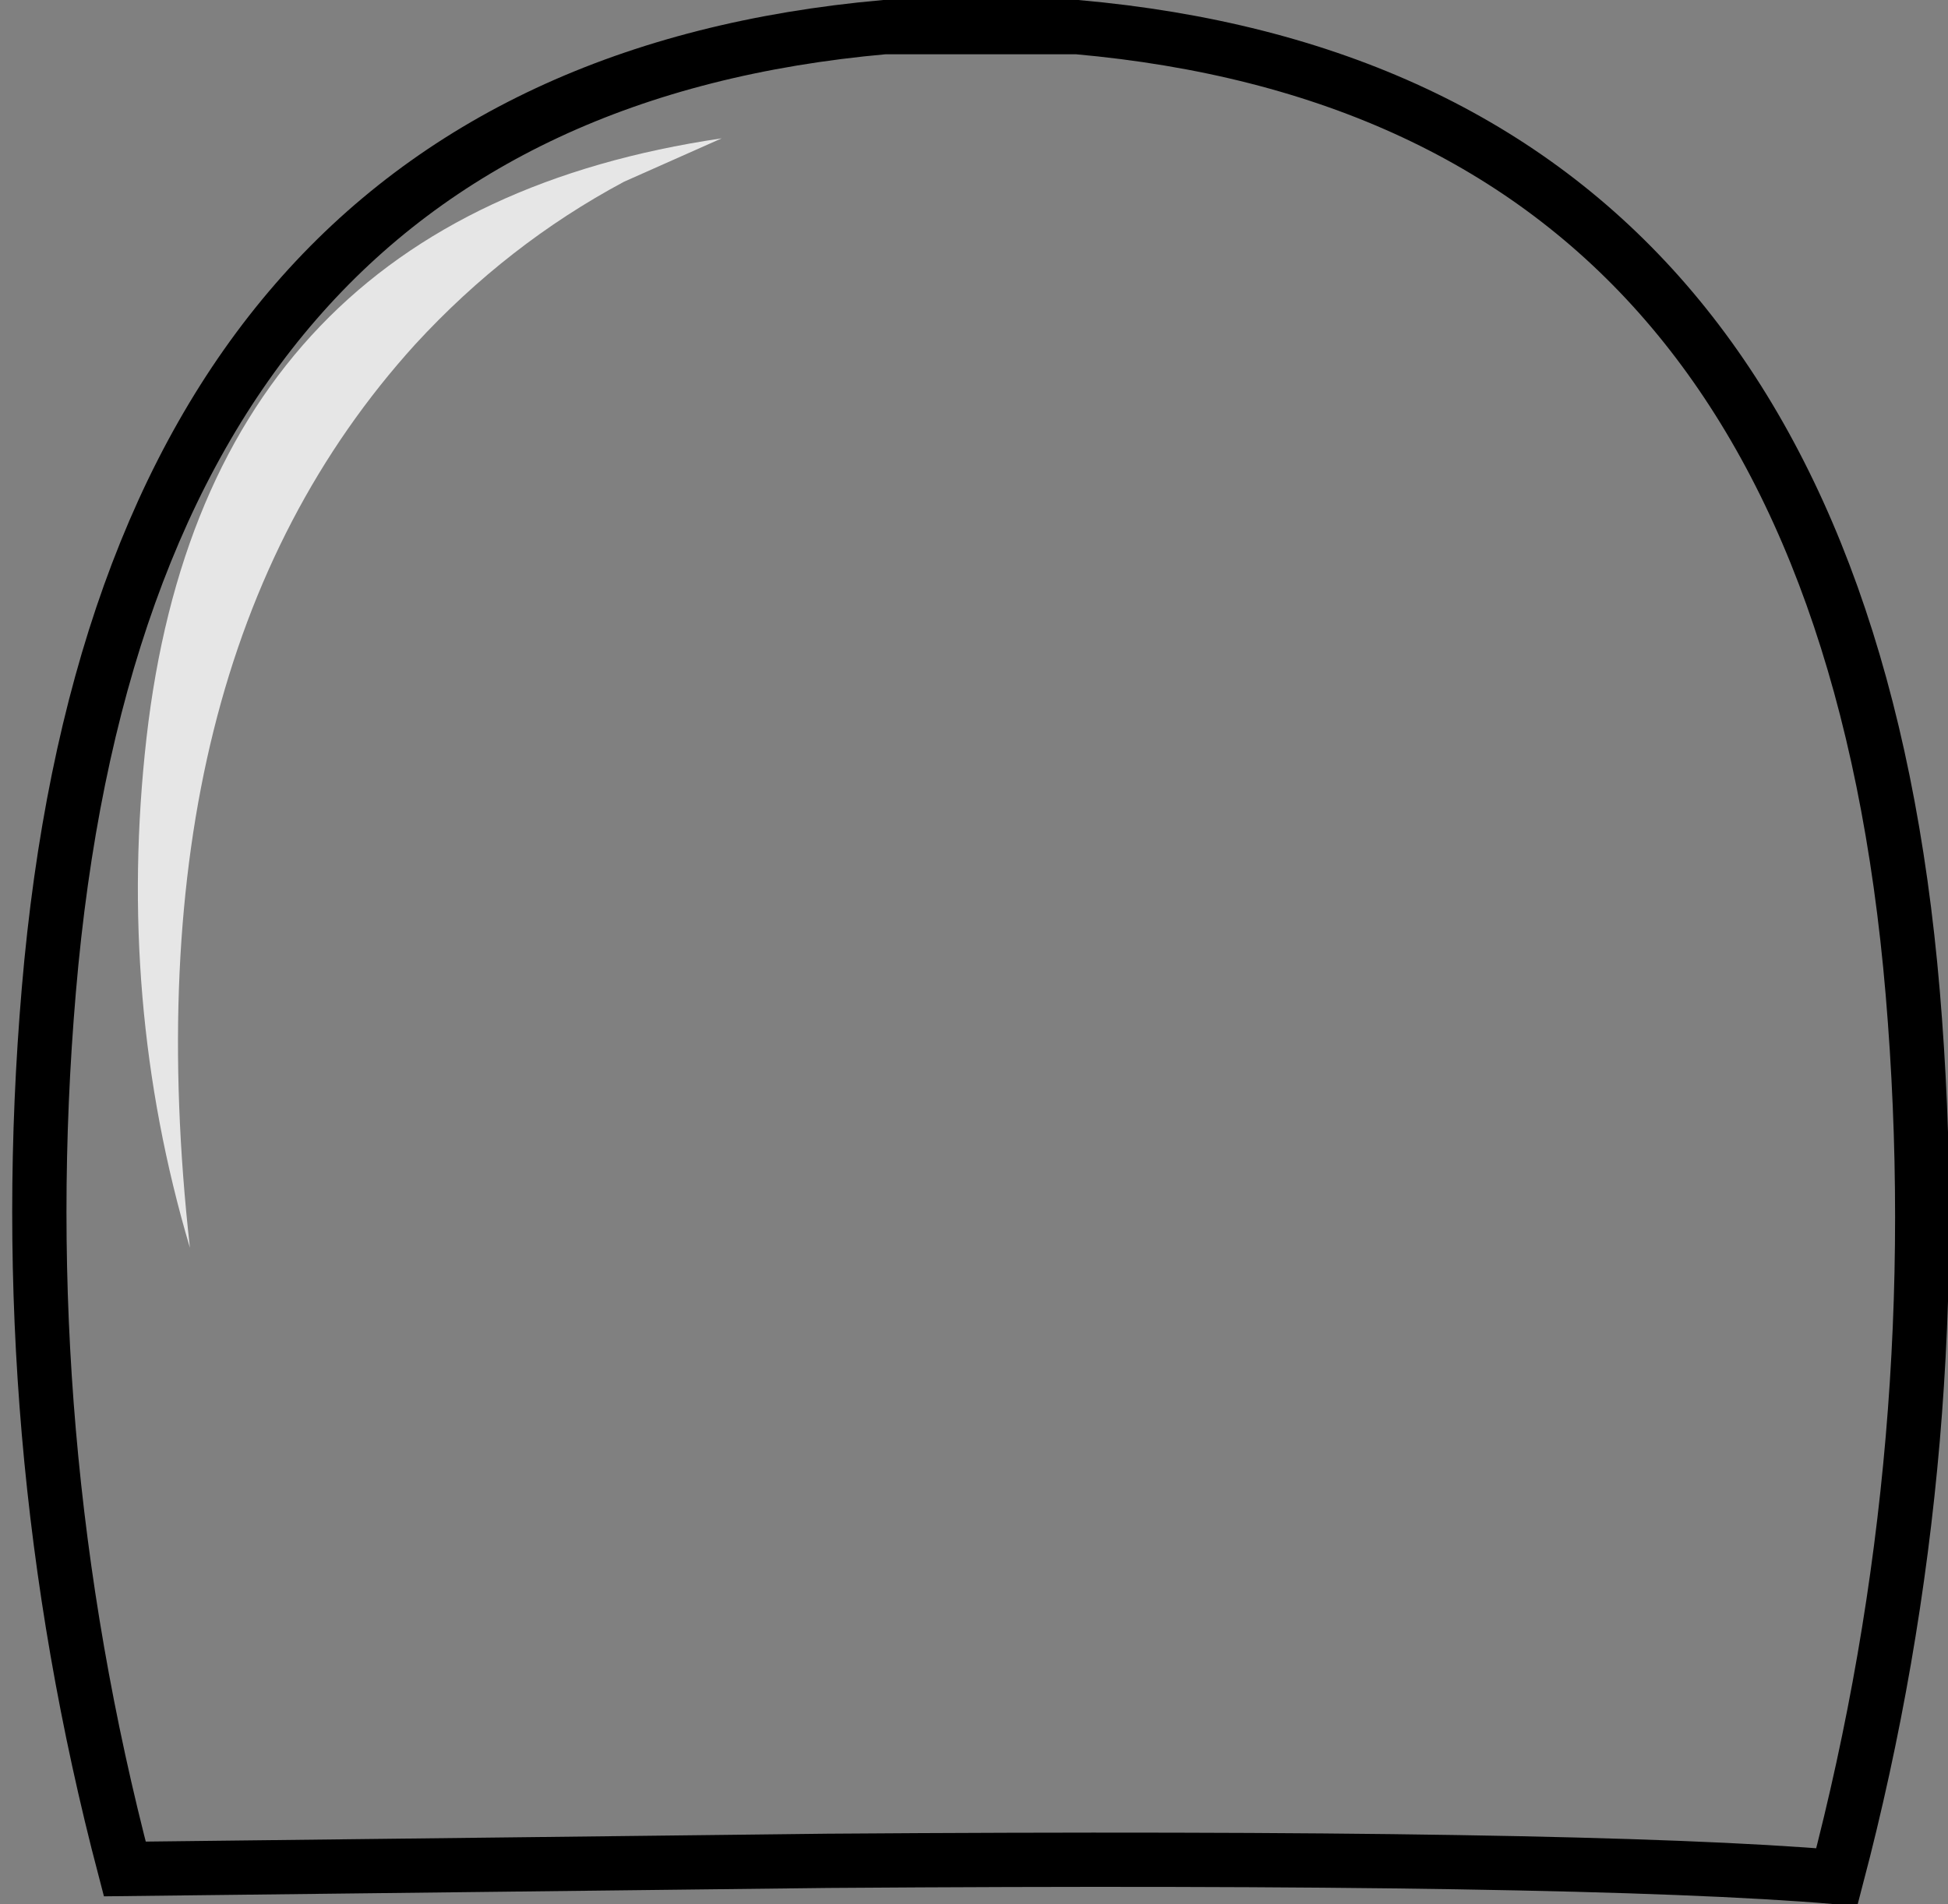 <?xml version="1.0" encoding="UTF-8" standalone="no"?>
<svg xmlns:xlink="http://www.w3.org/1999/xlink" height="35.1px" width="35.9px" xmlns="http://www.w3.org/2000/svg">
  <rect width="100%" height="100%" fill="#808080" stroke="none"/>
  <g transform="matrix(1.0, 0.0, 0.0, 1.0, 0.7, 0.5)">
    <path d="M2.8 22.5 Q1.6 11.75 6.95 5.85 8.65 4.0 10.8 2.85 L12.6 2.05 Q3.1 3.45 2.0 13.1 1.45 17.95 2.8 22.5 M0.2 17.75 Q1.6 1.25 15.6 0.0 L19.15 0.0 Q33.15 1.25 34.55 17.8 35.25 26.1 33.15 34.1 28.45 33.7 14.55 33.8 L1.6 33.95 Q-0.5 25.95 0.2 17.75" fill="#ffffff" fill-opacity="0.0" fill-rule="evenodd" stroke="none"/>
    <path d="M2.8 22.5 Q1.45 17.95 2.0 13.1 3.1 3.45 12.6 2.05 L10.8 2.85 Q8.65 4.0 6.95 5.85 1.6 11.75 2.8 22.5" fill="#ffffff" fill-opacity="0.8" fill-rule="evenodd" stroke="none"/>
    <path d="M0.2 17.75 Q-0.5 25.95 1.6 33.95 L14.55 33.8 Q28.45 33.7 33.15 34.1 35.25 26.1 34.55 17.8 33.15 1.25 19.15 0.0 L15.6 0.0 Q1.6 1.25 0.2 17.75 Z" fill="none" stroke="#000000" stroke-linecap="round" stroke-linejoin="miter-clip" stroke-miterlimit="10.0" stroke-width="1.0"/>
  </g>
</svg>
